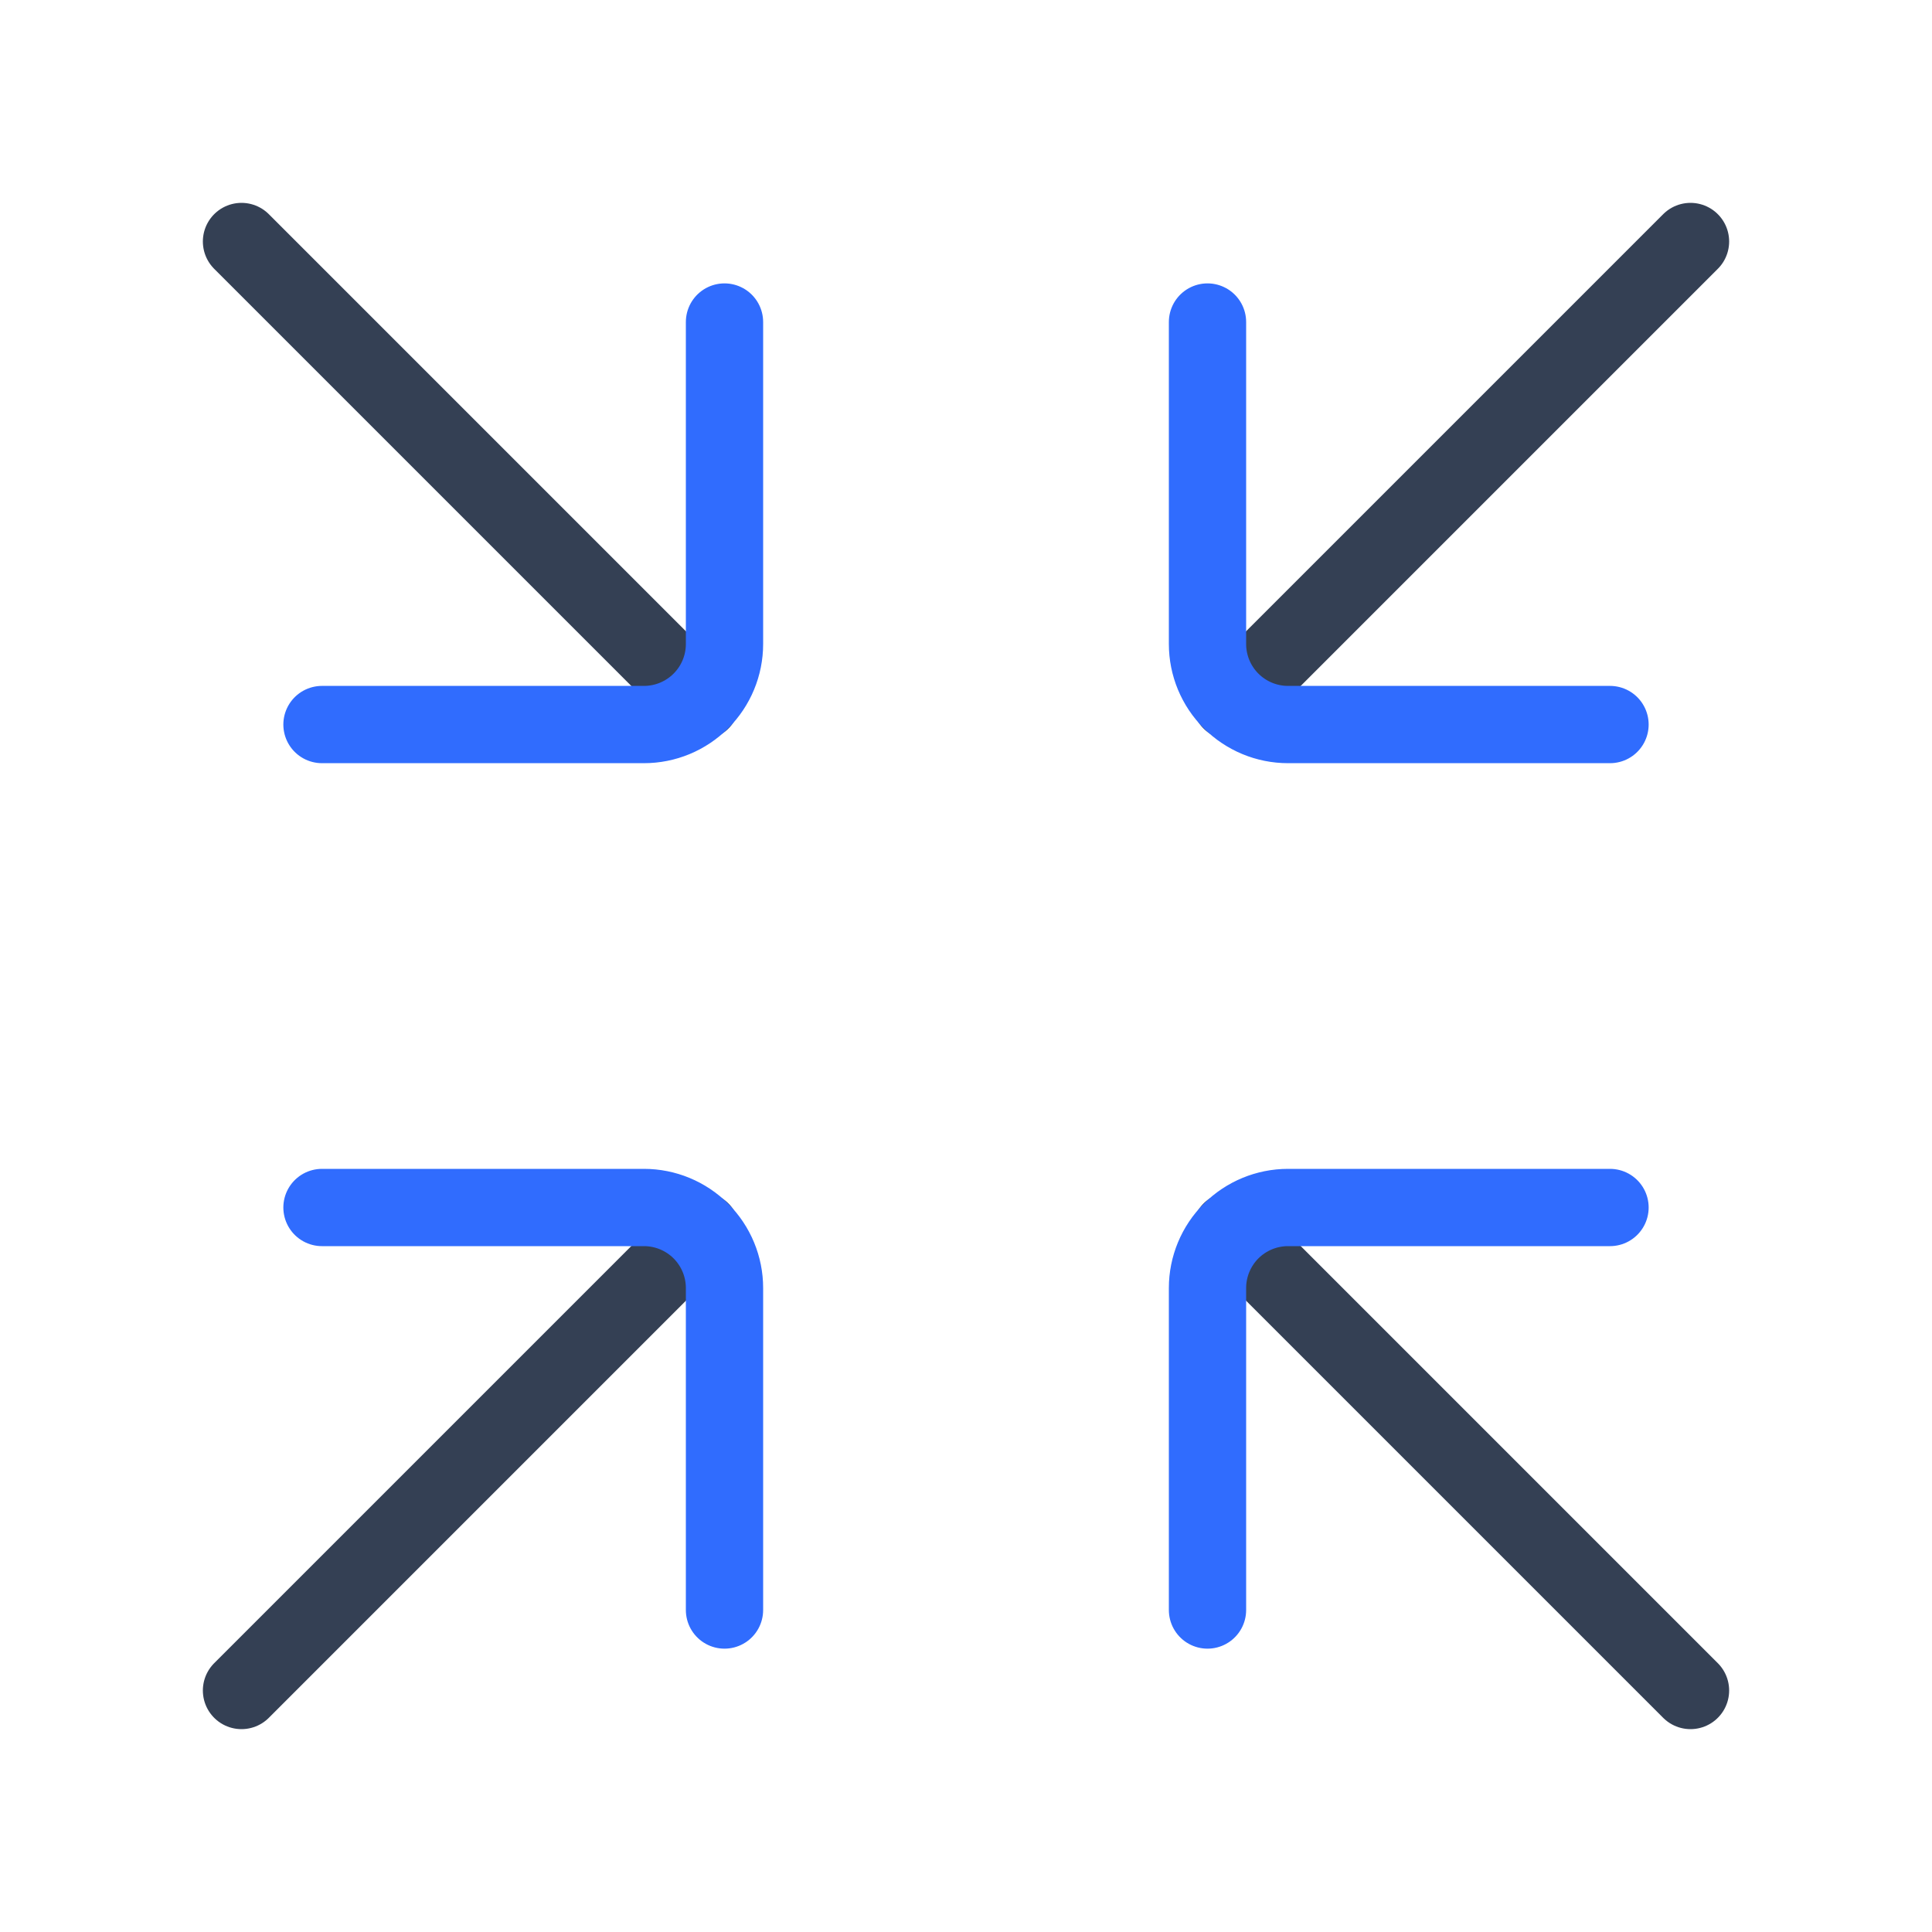 <svg width="50" height="50" viewBox="0 0 50 50" fill="none" xmlns="http://www.w3.org/2000/svg">
<path d="M43.75 6.25L31.854 18.146M18.146 31.854L6.25 43.75L18.146 31.854ZM18.146 18.146L6.25 6.25L18.146 18.146ZM43.75 43.75L31.854 31.854L43.75 43.75Z" stroke="#344054" stroke-width="2" stroke-linecap="round" stroke-linejoin="round"/>
<path d="M8.333 31.25H16.666C17.219 31.25 17.749 31.47 18.14 31.86C18.53 32.251 18.75 32.781 18.75 33.333V41.667" stroke="#306CFE" stroke-width="2" stroke-linecap="round" stroke-linejoin="round"/>
<path d="M18.75 8.334V16.667C18.75 17.22 18.53 17.75 18.14 18.14C17.749 18.531 17.219 18.751 16.666 18.751H8.333" stroke="#306CFE" stroke-width="2" stroke-linecap="round" stroke-linejoin="round"/>
<path d="M31.25 41.667V33.333C31.25 32.781 31.47 32.251 31.86 31.86C32.251 31.47 32.781 31.25 33.333 31.25H41.667" stroke="#306CFE" stroke-width="2" stroke-linecap="round" stroke-linejoin="round"/>
<path d="M41.667 18.751H33.333C32.781 18.751 32.251 18.531 31.86 18.14C31.47 17.75 31.25 17.22 31.25 16.667V8.334" stroke="#306CFE" stroke-width="2" stroke-linecap="round" stroke-linejoin="round"/>
</svg>

